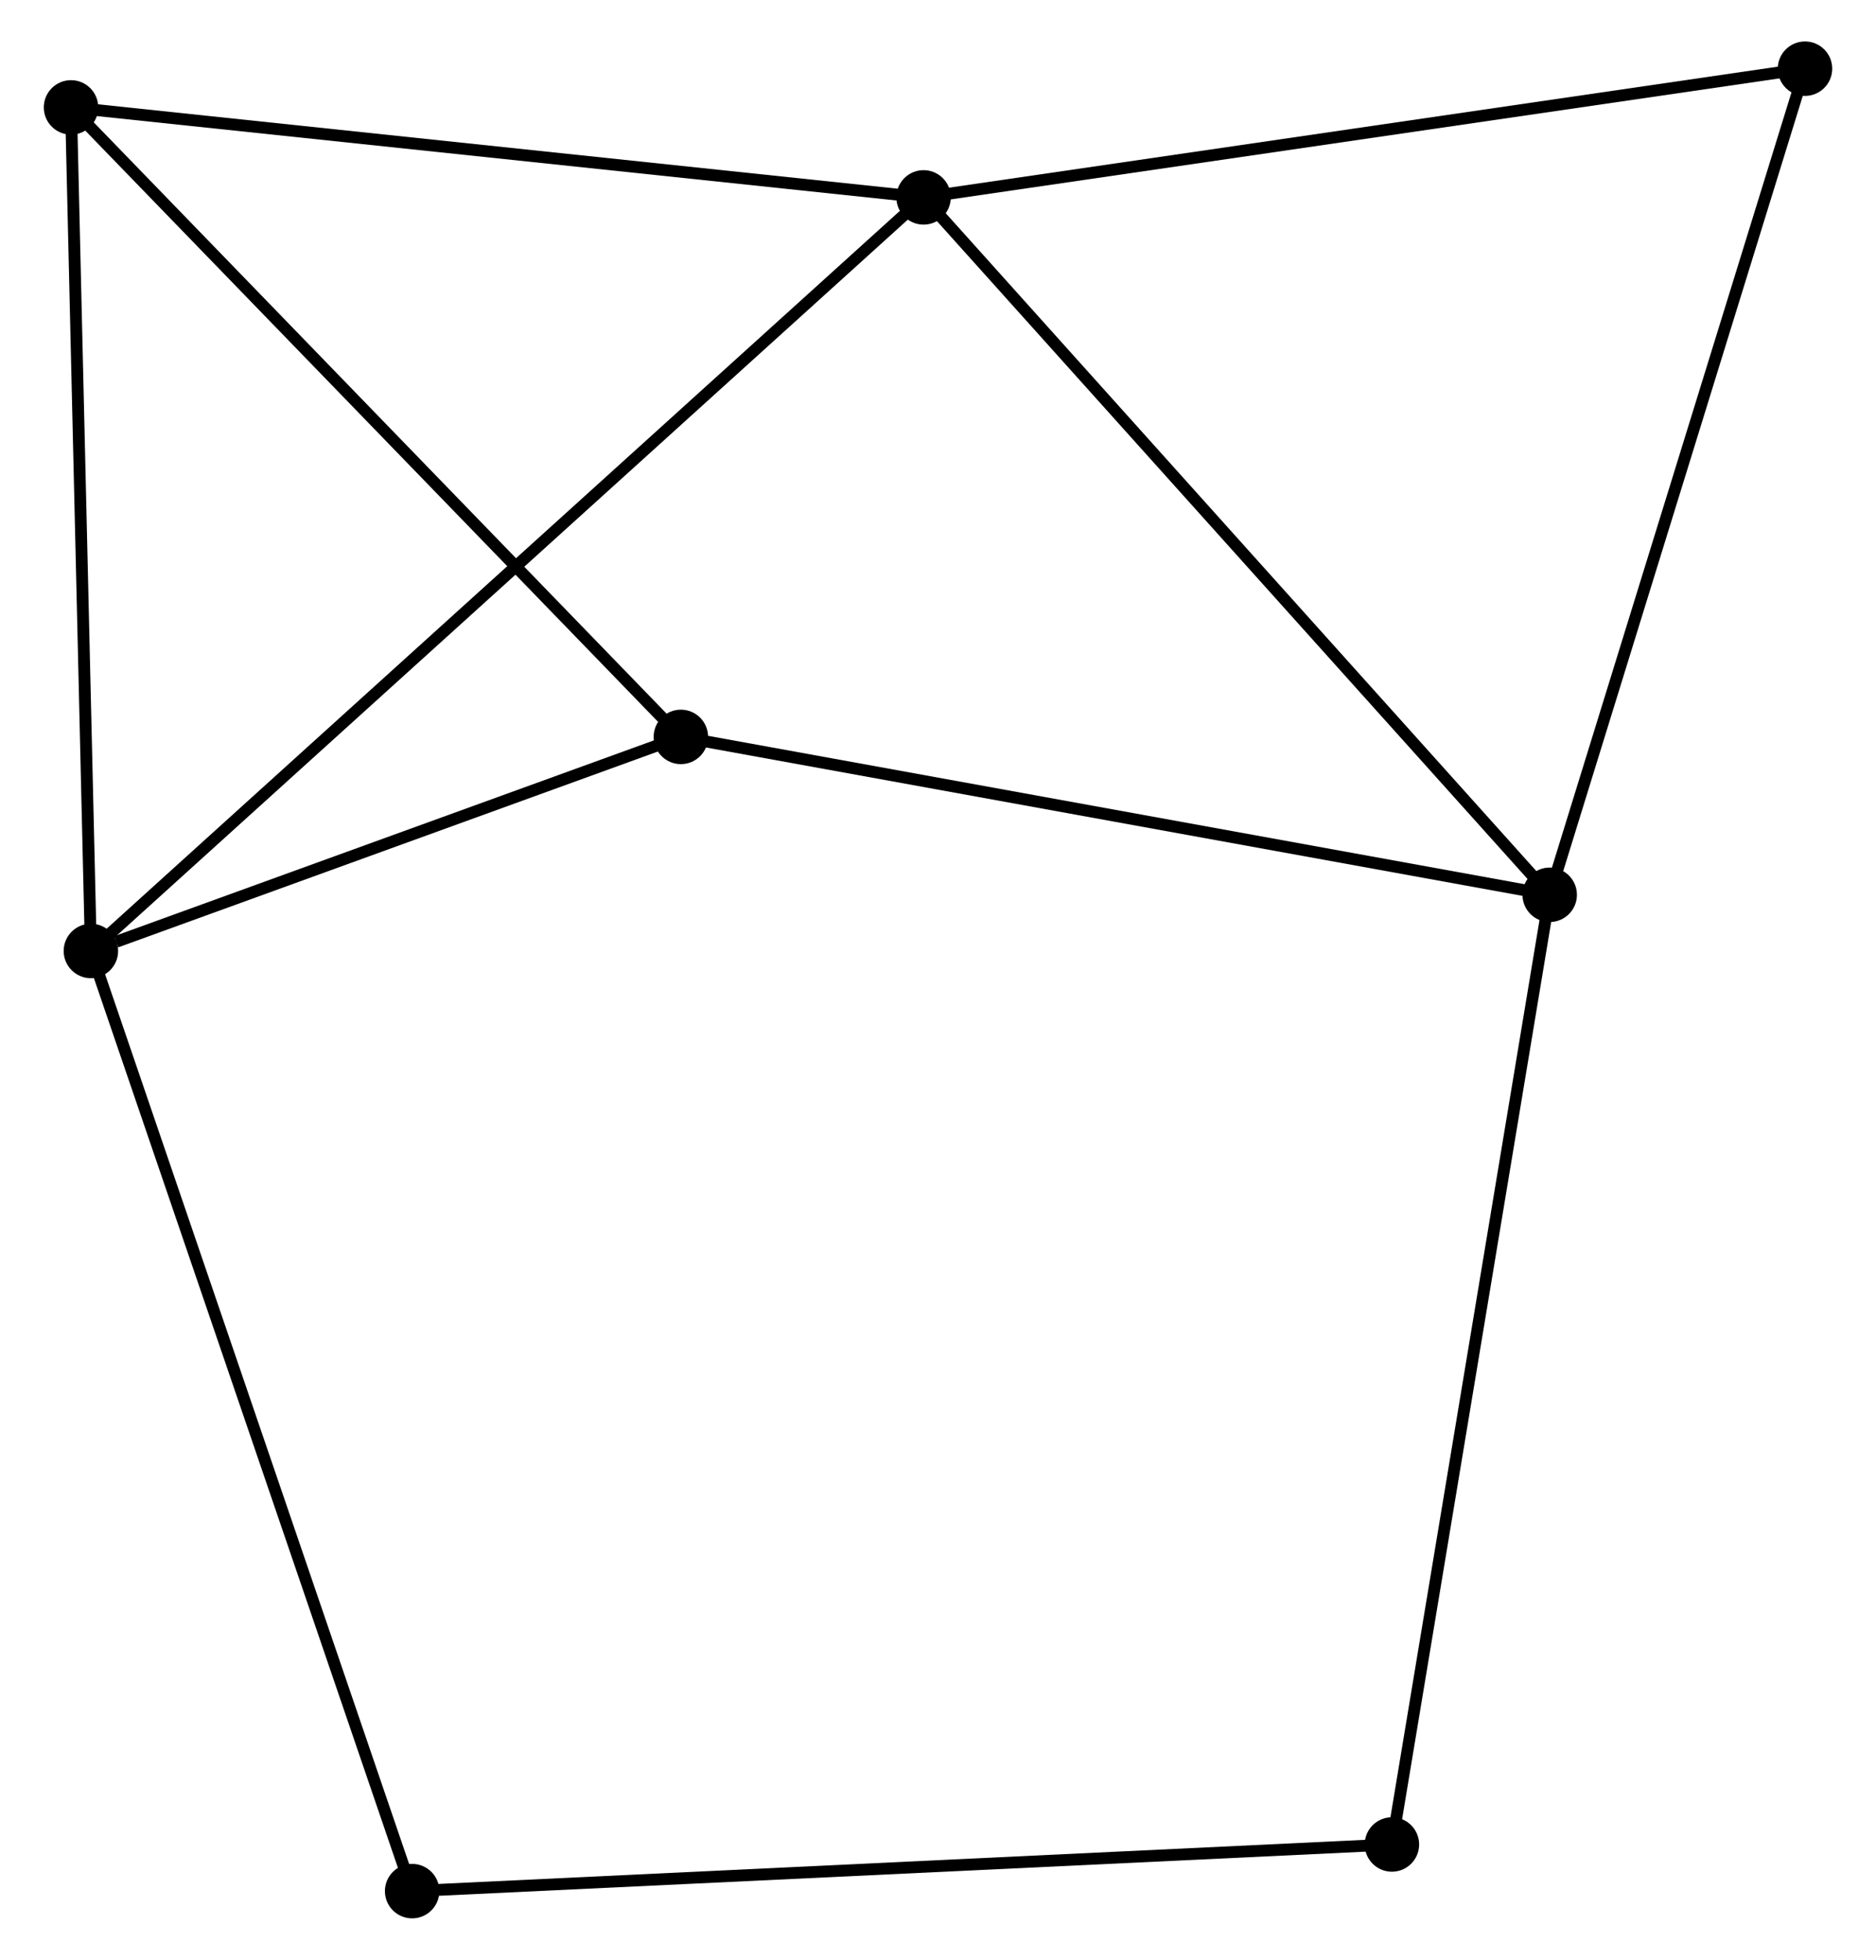 <?xml version="1.0" encoding="UTF-8" standalone="no"?>
<!DOCTYPE svg PUBLIC "-//W3C//DTD SVG 1.1//EN"
 "http://www.w3.org/Graphics/SVG/1.1/DTD/svg11.dtd">
<!-- Generated by graphviz version 2.36.0 (20140111.2315)
 -->
<!-- Title: %3 Pages: 1 -->
<svg width="158pt" height="165pt"
 viewBox="0.00 0.00 158.08 165.50" xmlns="http://www.w3.org/2000/svg" xmlns:xlink="http://www.w3.org/1999/xlink">
<g id="graph0" class="graph" transform="scale(1 1) rotate(0) translate(4 161.499)">
<title>%3</title>
<!-- 0 -->
<g id="node1" class="node"><title>0</title>
<ellipse fill="black" stroke="black" cx="73.821" cy="-144.83" rx="1.8" ry="1.8"/>
</g>
<!-- 1 -->
<g id="node2" class="node"><title>1</title>
<ellipse fill="black" stroke="black" cx="3.479" cy="-81.193" rx="1.8" ry="1.8"/>
</g>
<!-- 0&#45;&#45;1 -->
<g id="edge1" class="edge"><title>0&#45;&#45;1</title>
<path fill="none" stroke="black" d="M72.352,-143.501C63.198,-135.219 14.07,-90.775 4.94,-82.515"/>
</g>
<!-- 2 -->
<g id="node3" class="node"><title>2</title>
<ellipse fill="black" stroke="black" cx="126.715" cy="-85.936" rx="1.8" ry="1.8"/>
</g>
<!-- 0&#45;&#45;2 -->
<g id="edge2" class="edge"><title>0&#45;&#45;2</title>
<path fill="none" stroke="black" d="M75.129,-143.374C82.383,-135.297 117.634,-96.047 125.259,-87.557"/>
</g>
<!-- 3 -->
<g id="node4" class="node"><title>3</title>
<ellipse fill="black" stroke="black" cx="1.8" cy="-152.43" rx="1.8" ry="1.8"/>
</g>
<!-- 0&#45;&#45;3 -->
<g id="edge3" class="edge"><title>0&#45;&#45;3</title>
<path fill="none" stroke="black" d="M71.743,-145.05C61.227,-146.159 13.963,-151.147 3.75,-152.224"/>
</g>
<!-- 6 -->
<g id="node5" class="node"><title>6</title>
<ellipse fill="black" stroke="black" cx="148.281" cy="-155.699" rx="1.8" ry="1.8"/>
</g>
<!-- 0&#45;&#45;6 -->
<g id="edge4" class="edge"><title>0&#45;&#45;6</title>
<path fill="none" stroke="black" d="M75.662,-145.099C85.874,-146.59 135.498,-153.833 146.231,-155.4"/>
</g>
<!-- 1&#45;&#45;3 -->
<g id="edge5" class="edge"><title>1&#45;&#45;3</title>
<path fill="none" stroke="black" d="M3.43,-83.248C3.185,-93.651 2.083,-140.4 1.845,-150.502"/>
</g>
<!-- 4 -->
<g id="node6" class="node"><title>4</title>
<ellipse fill="black" stroke="black" cx="53.318" cy="-99.27" rx="1.8" ry="1.8"/>
</g>
<!-- 1&#45;&#45;4 -->
<g id="edge6" class="edge"><title>1&#45;&#45;4</title>
<path fill="none" stroke="black" d="M5.62,-81.97C13.818,-84.943 43.152,-95.583 51.24,-98.517"/>
</g>
<!-- 5 -->
<g id="node7" class="node"><title>5</title>
<ellipse fill="black" stroke="black" cx="30.617" cy="-1.8" rx="1.8" ry="1.8"/>
</g>
<!-- 1&#45;&#45;5 -->
<g id="edge7" class="edge"><title>1&#45;&#45;5</title>
<path fill="none" stroke="black" d="M4.149,-79.231C7.904,-68.246 26.277,-14.498 29.97,-3.694"/>
</g>
<!-- 2&#45;&#45;6 -->
<g id="edge9" class="edge"><title>2&#45;&#45;6</title>
<path fill="none" stroke="black" d="M127.248,-87.66C130.206,-97.228 144.579,-143.722 147.687,-153.778"/>
</g>
<!-- 2&#45;&#45;4 -->
<g id="edge8" class="edge"><title>2&#45;&#45;4</title>
<path fill="none" stroke="black" d="M124.9,-86.266C114.834,-88.094 65.919,-96.981 55.339,-98.903"/>
</g>
<!-- 7 -->
<g id="node8" class="node"><title>7</title>
<ellipse fill="black" stroke="black" cx="113.385" cy="-5.739" rx="1.8" ry="1.8"/>
</g>
<!-- 2&#45;&#45;7 -->
<g id="edge10" class="edge"><title>2&#45;&#45;7</title>
<path fill="none" stroke="black" d="M126.385,-83.954C124.541,-72.858 115.517,-18.566 113.703,-7.652"/>
</g>
<!-- 3&#45;&#45;4 -->
<g id="edge11" class="edge"><title>3&#45;&#45;4</title>
<path fill="none" stroke="black" d="M3.073,-151.116C10.139,-143.825 44.474,-108.396 51.9,-100.734"/>
</g>
<!-- 5&#45;&#45;7 -->
<g id="edge12" class="edge"><title>5&#45;&#45;7</title>
<path fill="none" stroke="black" d="M32.663,-1.897C44.114,-2.442 100.147,-5.109 111.41,-5.645"/>
</g>
</g>
</svg>
